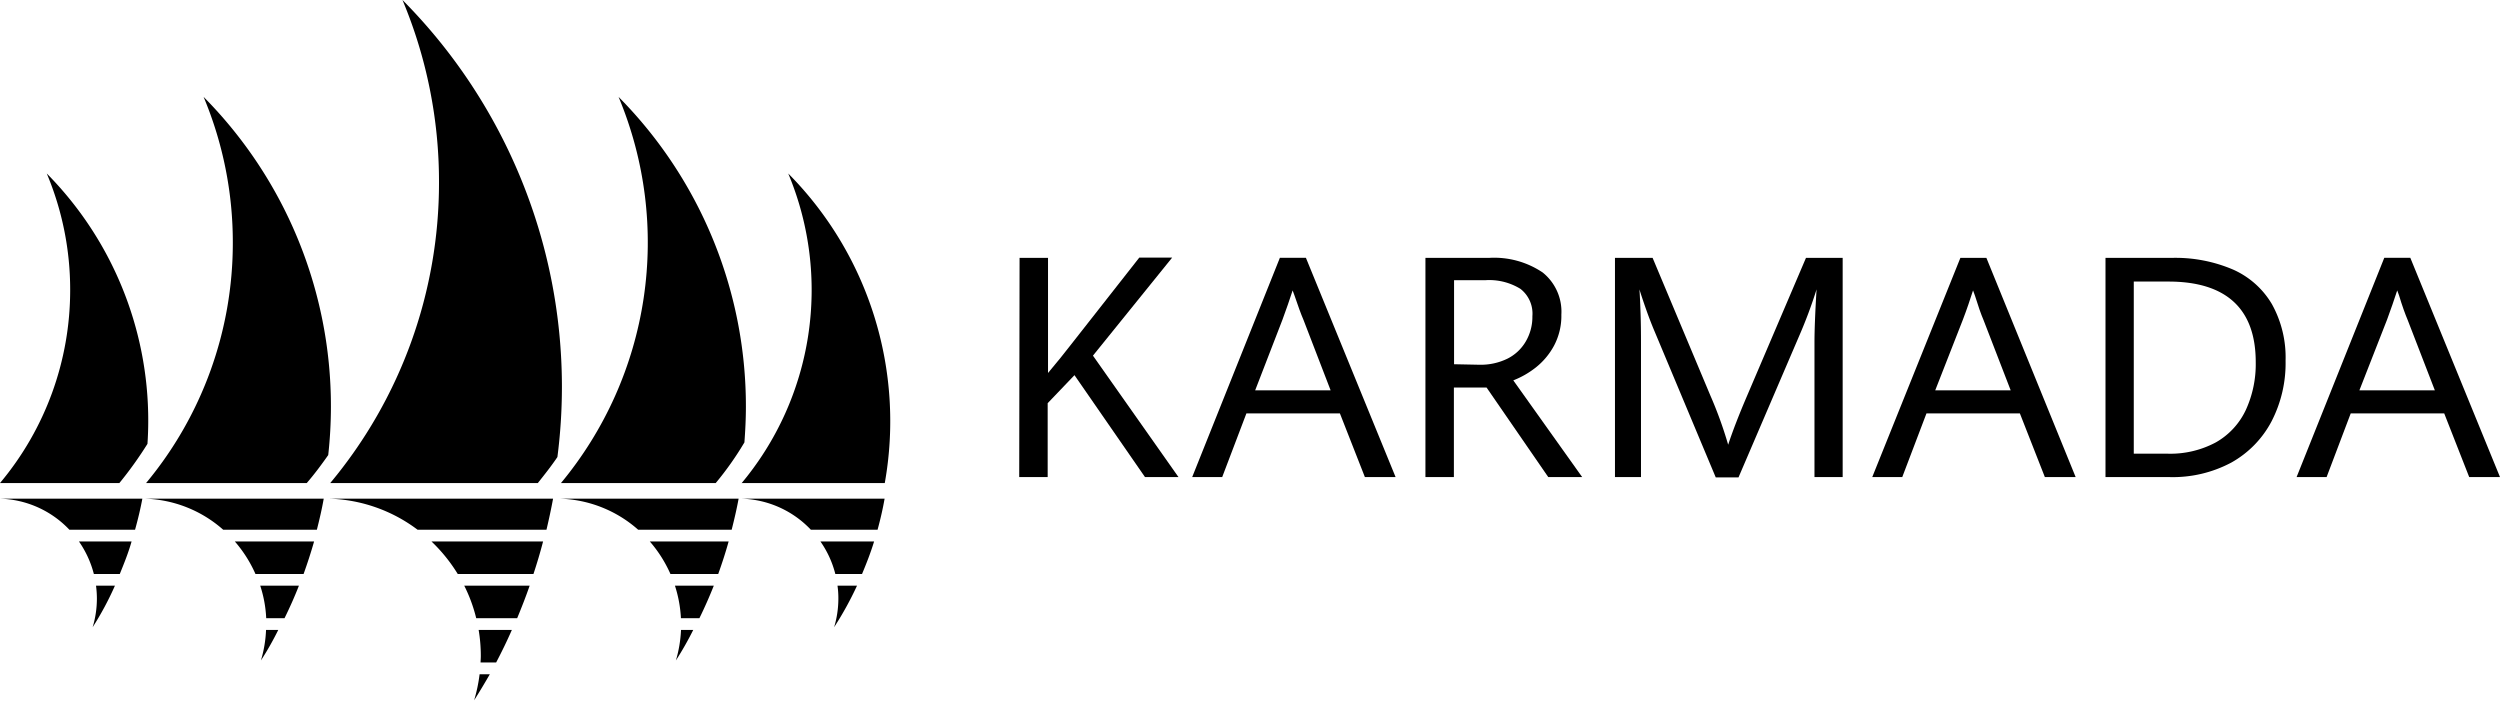 <svg xmlns="http://www.w3.org/2000/svg" viewBox="0 0 288.21 80.77"><title>horizontal-black</title><g id="Layer_2" data-name="Layer 2"><g id="Layer_1-2" data-name="Layer 1"><path d="M0,55.69H13.76A44.1,44.1,0,0,0,17,51.17c.06-.87.09-1.75.09-2.63A40.49,40.49,0,0,0,5.39,20a34.53,34.53,0,0,1,2.7,13.44A34.6,34.6,0,0,1,0,55.69Z"/><path d="M8,61.07h7.57c.33-1.19.62-2.39.84-3.58H0A11.45,11.45,0,0,1,8,61.07Z"/><path d="M13.81,66.17c.5-1.23,1-2.47,1.36-3.75H9.1a11.65,11.65,0,0,1,1.72,3.75Z"/><path d="M13.25,67.52H11.07a11.83,11.83,0,0,1,.1,1.47,11.4,11.4,0,0,1-.49,3.32A35.28,35.28,0,0,0,13.25,67.52Z"/><path d="M85.48,55.69H102A40.55,40.55,0,0,0,90.87,20a34.75,34.75,0,0,1-5.39,35.72Z"/><path d="M93.48,61.07h7.69c.32-1.18.6-2.37.81-3.58H85.48A11.45,11.45,0,0,1,93.48,61.07Z"/><path d="M99.38,66.17c.51-1.22,1-2.47,1.39-3.75H94.58a11.44,11.44,0,0,1,1.72,3.75Z"/><path d="M98.8,67.52H96.55a10.18,10.18,0,0,1,.1,1.47,11.4,11.4,0,0,1-.49,3.32A38.36,38.36,0,0,0,98.8,67.52Z"/><path d="M16.84,55.69H35.36c.87-1,1.7-2.12,2.48-3.23a51.32,51.32,0,0,0,.31-5.58A50.65,50.65,0,0,0,23.47,11.17,43.29,43.29,0,0,1,26.84,28,43.26,43.26,0,0,1,16.84,55.69Z"/><path d="M36.53,61.07c.3-1.19.58-2.38.79-3.58H16.84s-.07,0-.11,0a14.23,14.23,0,0,1,9,3.58Z"/><path d="M35,66.17c.44-1.23.85-2.48,1.21-3.75H27.07a14.82,14.82,0,0,1,2.38,3.75Z"/><path d="M32.8,71.27c.6-1.22,1.16-2.47,1.66-3.75H30a14.13,14.13,0,0,1,.69,3.75Z"/><path d="M30.67,72.62a14.09,14.09,0,0,1-.59,3.52c.73-1.12,1.4-2.31,2-3.52Z"/><path d="M64.67,55.69H82.51A36.1,36.1,0,0,0,85.82,51c.1-1.36.17-2.72.17-4.11A50.65,50.65,0,0,0,71.31,11.17a43.45,43.45,0,0,1-6.64,44.52Z"/><path d="M84.35,61.07c.3-1.19.58-2.38.8-3.58H64.67s-.07,0-.1,0a14.23,14.23,0,0,1,9,3.58Z"/><path d="M82.8,66.17c.44-1.23.85-2.48,1.2-3.75H74.91a14.82,14.82,0,0,1,2.38,3.75Z"/><path d="M80.63,71.27c.6-1.22,1.15-2.47,1.66-3.75H77.81a14.54,14.54,0,0,1,.69,3.75Z"/><path d="M78.51,72.62a14.56,14.56,0,0,1-.59,3.52c.72-1.12,1.39-2.3,2-3.52Z"/><path d="M38.07,55.69H62c.8-1,1.55-1.95,2.26-3a63.39,63.39,0,0,0,.52-8.08A63.3,63.3,0,0,0,46.4,0a54.14,54.14,0,0,1,4.21,21A54,54,0,0,1,38.07,55.69Z"/><path d="M63,61.07c.28-1.19.54-2.38.76-3.58H38.07s-.06,0-.1,0a17.79,17.79,0,0,1,10.17,3.58Z"/><path d="M52.77,66.17H61.5c.41-1.24.78-2.48,1.11-3.75H49.74A18.59,18.59,0,0,1,52.77,66.17Z"/><path d="M59.62,71.27c.51-1.23,1-2.48,1.44-3.75H53.52a17.55,17.55,0,0,1,1.38,3.75Z"/><path d="M55.4,76.37h1.8c.64-1.22,1.25-2.47,1.81-3.75H55.18a18.1,18.1,0,0,1,.25,3C55.43,75.85,55.41,76.11,55.4,76.37Z"/><path d="M55.29,77.73a18,18,0,0,1-.63,3c.64-1,1.23-2,1.81-3Z"/><path d="M117.54,29.73h3.28V43c1.09-1.3,1.93-2.34,2.52-3.11l8-10.19h3.79L126,41l9.86,14H132l-8.13-11.75-3.09,3.23V55h-3.28Z"/><path d="M154.47,47.66H143.69L140.9,55h-3.46l10.11-25.28h3L160.89,55h-3.54ZM144.7,45h8.7l-3.12-8.1c-.3-.69-.64-1.64-1.05-2.85l-.21-.57c-.33,1-.72,2.17-1.17,3.37Z"/><path d="M164.33,29.73h7.32a10,10,0,0,1,6.19,1.68A5.79,5.79,0,0,1,180,36.28a7.32,7.32,0,0,1-.84,3.56,8.08,8.08,0,0,1-2.09,2.51,10.12,10.12,0,0,1-2.61,1.5L182.4,55h-3.91l-7.11-10.32h-3.77V55h-3.28Zm6.25,12.32a7,7,0,0,0,3.18-.69,5.06,5.06,0,0,0,2.14-2,5.59,5.59,0,0,0,.76-2.91,3.61,3.61,0,0,0-1.38-3.15,6.85,6.85,0,0,0-4-1h-3.65v9.69Z"/><path d="M190.75,38.21c-.29-.68-.61-1.5-.94-2.43s-.6-1.74-.81-2.42c.05.65.09,1.57.13,2.76s.05,2.31.05,3.38V55h-3V29.73h4.34l6.65,15.85a46.79,46.79,0,0,1,2.06,5.69q.77-2.35,2.18-5.64l6.79-15.9h4.23V55h-3.25V39.5c0-1.43.08-3.47.24-6.14a53.35,53.35,0,0,1-2,5.36l-7,16.32H197.8Z"/><path d="M232.86,47.66H222.09L219.3,55h-3.46L226,29.73h3L239.29,55h-3.55ZM223.1,45h8.7l-3.13-8.1q-.43-1-1-2.85l-.21-.57c-.32,1-.71,2.17-1.17,3.37Z"/><path d="M242.73,29.73h7.61a16.88,16.88,0,0,1,7.08,1.34,9.81,9.81,0,0,1,4.5,4,12.65,12.65,0,0,1,1.57,6.51,14.6,14.6,0,0,1-1.62,7,11.66,11.66,0,0,1-4.64,4.75A14.33,14.33,0,0,1,250.08,55h-7.35ZM249.8,52.3A11.09,11.09,0,0,0,255.45,51a8.38,8.38,0,0,0,3.45-3.72,12.68,12.68,0,0,0,1.15-5.53c0-3.08-.85-5.4-2.53-6.95s-4.19-2.34-7.53-2.34h-4V52.3Z"/><path d="M281.78,47.66H271L268.22,55h-3.46l10.11-25.28h3L288.21,55h-3.55ZM272,45h8.7l-3.13-8.1c-.29-.69-.64-1.64-1-2.85l-.21-.57c-.33,1-.72,2.17-1.17,3.37Z"/></g></g></svg>
